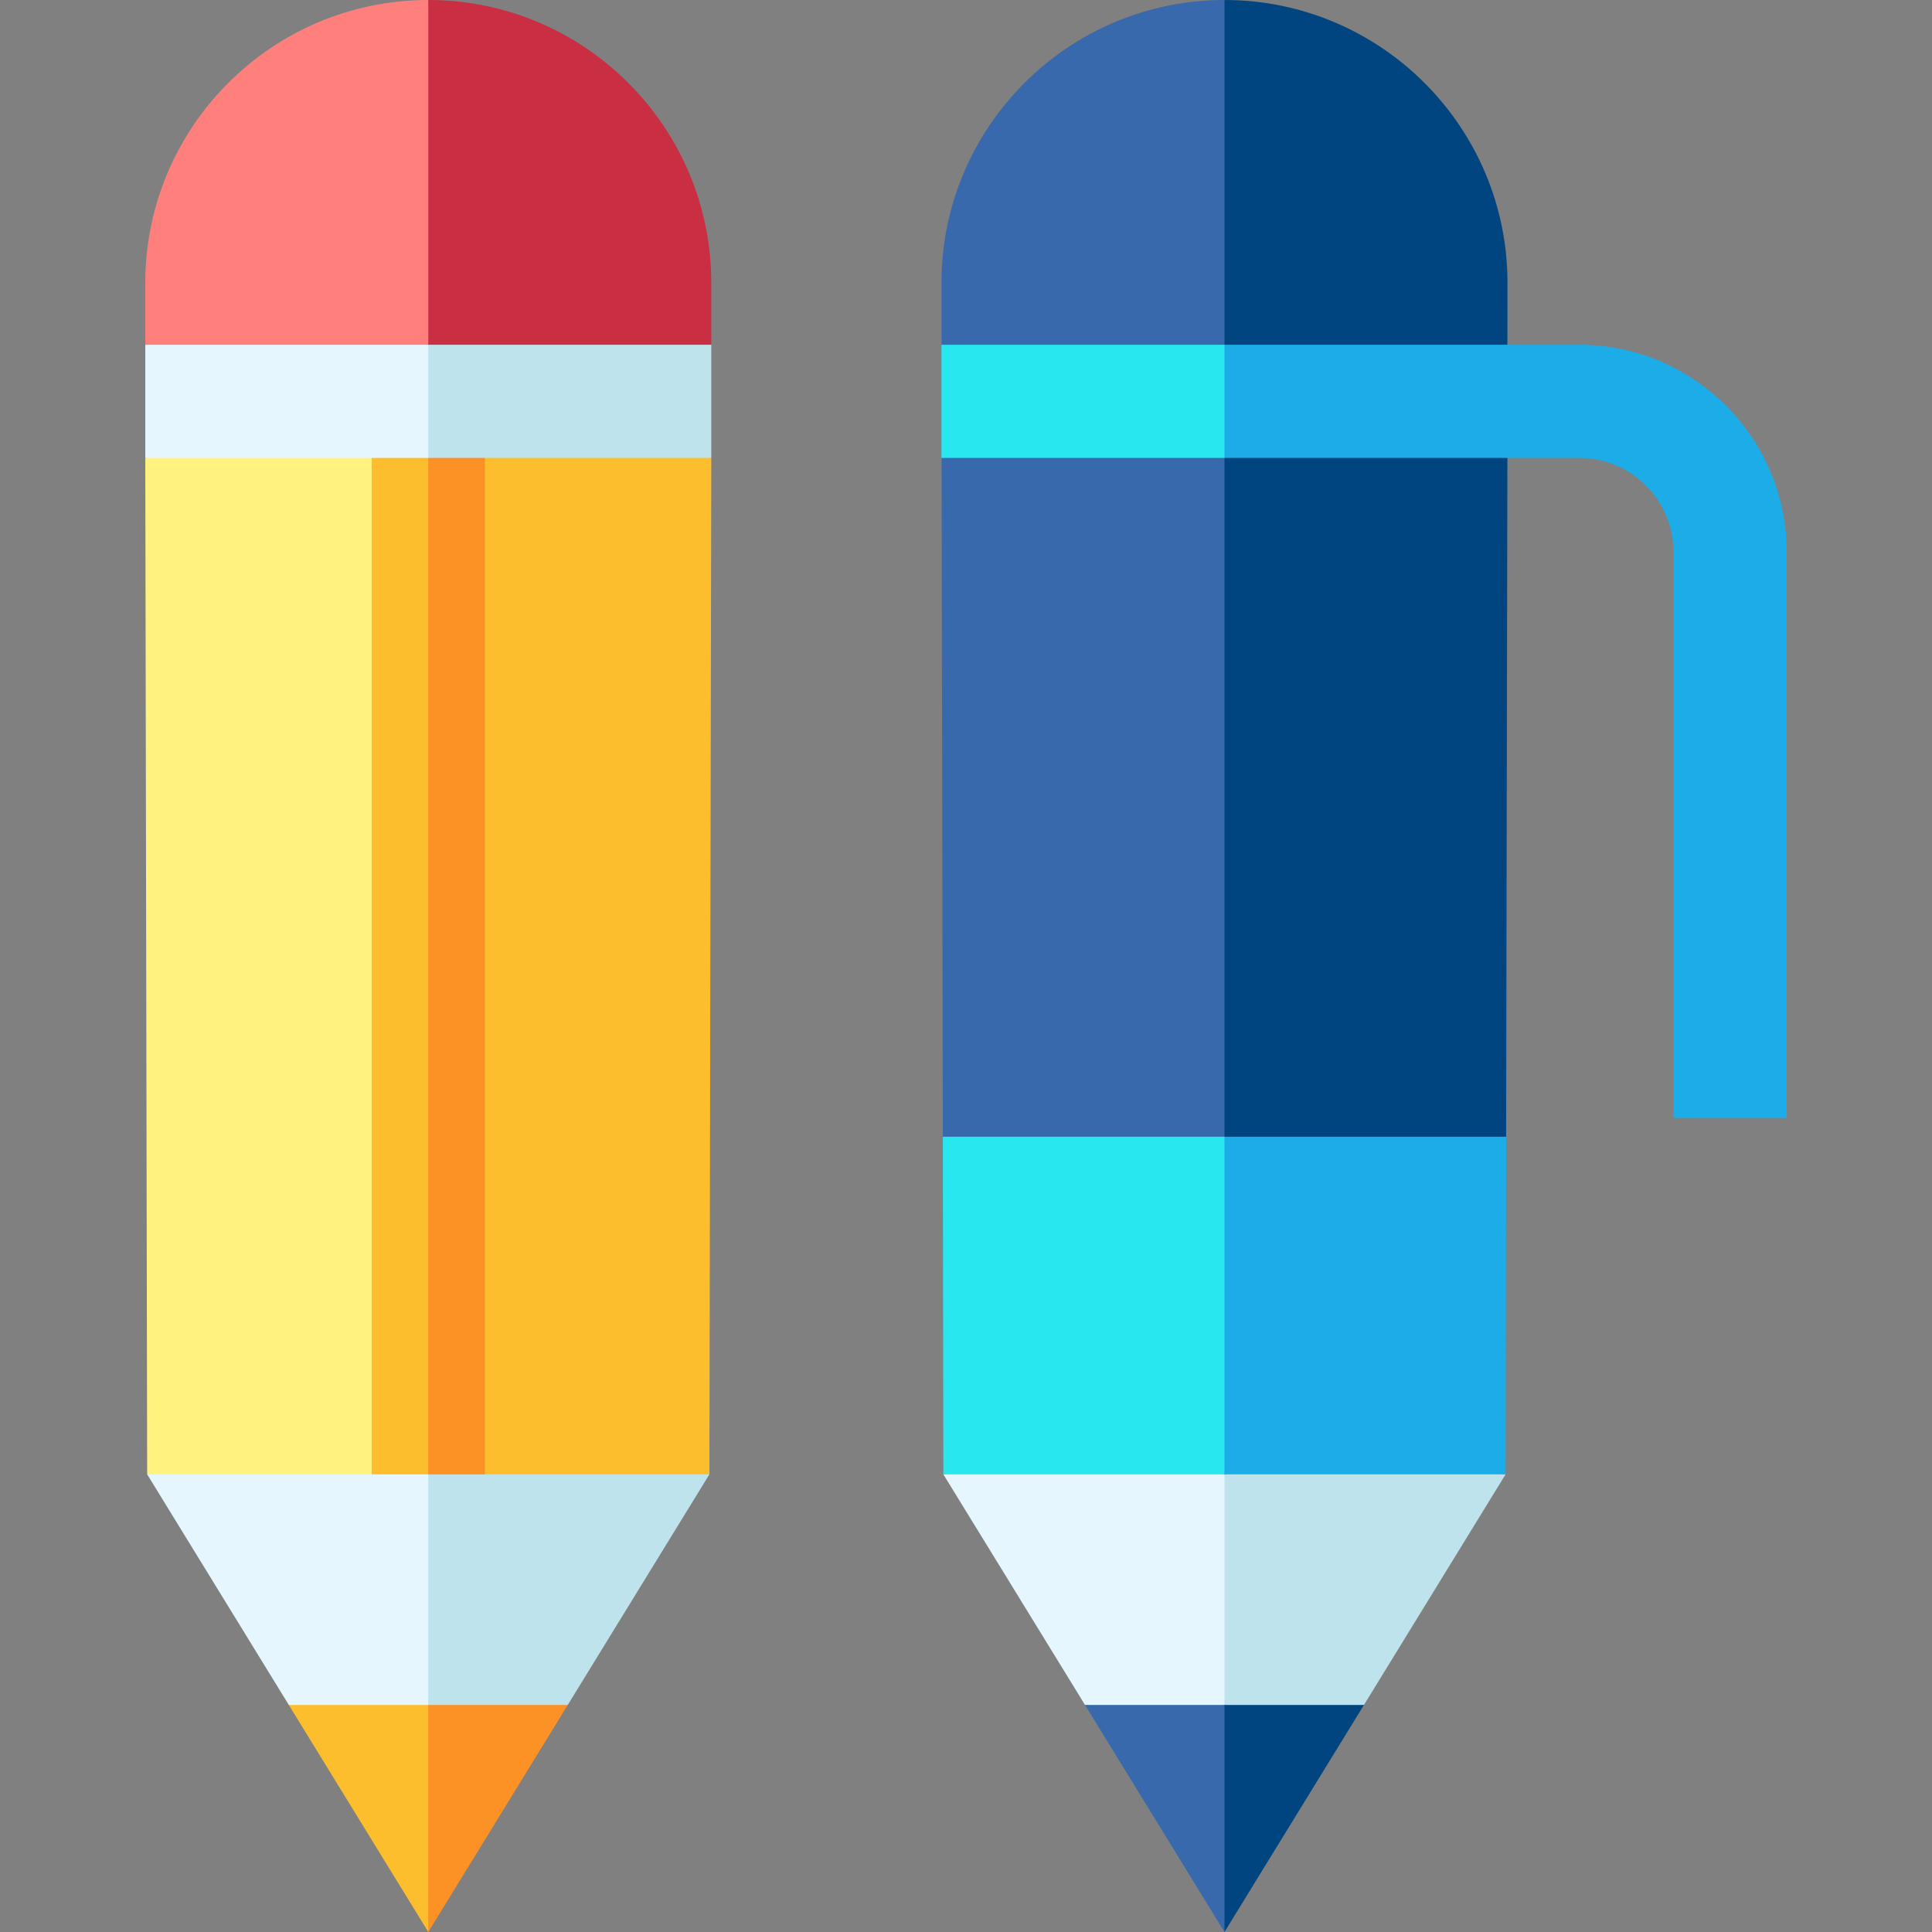 <svg id="Capa_1" enable-background="new 0 0 512 512" height="512" viewBox="0 0 512 512" width="512" xmlns="http://www.w3.org/2000/svg"><rect x="0" y="0" width="512" height="512" fill="#808080" stroke="none"/><g><path d="m287.536 451.823 19.817 5.059 17.147-5.059 13.912-30.553-13.912-30.554-33.206-5.128-41.293 5.128z" fill="#e6f6ff"/><path d="m361.464 451.823 37.535-61.107-39.587-5.128-34.912 5.128v61.107l18.482 6.001z" fill="#bee3ed"/><g><g><path d="m76.536 451.823 36.964 60.177 11.029-35.588-11.029-24.589-15-5.764z" fill="#fcbe2c"/><path d="m113.5 451.823v60.177l36.964-60.177-21.964-8.117z" fill="#fc9126"/></g><g><path d="m38.5 74.96v16.402l40.147 7.638 34.853-7.638 15-38.245-15-53.117c-41.355 0-75 33.627-75 74.96z" fill="#ff7f7d"/><path d="m188.5 74.96c0-41.333-33.645-74.96-75-74.96v91.362l40.676 7.638 34.324-7.638z" fill="#c92e42"/></g><g><path d="m38.5 121.346.501 269.37 40.587 6.637 33.912-6.637 18.482-150.901-18.482-118.469-38.029-7.056z" fill="#fff27e"/><path d="m188.5 121.346-34.324-7.056-40.676 7.056v269.37l36.964 6.637 37.535-6.637z" fill="#fcbe2c"/></g><g><path d="m39.001 390.716 37.535 61.107h36.964l15-30.553-15-30.554z" fill="#e6f6ff"/><path d="m187.999 390.716h-74.499v61.107h36.964z" fill="#bee3ed"/></g><g><g><path d="m98.5 106.354v284.362h15l11.029-131.151-11.029-153.211z" fill="#fcbe2c"/><g><path d="m113.5 106.354h15v284.362h-15z" fill="#fc9126"/></g></g></g><g><path d="m38.5 91.362v29.984h75l11.029-16.346-11.029-13.638z" fill="#e6f6ff"/><path d="m113.5 91.362h75v29.984h-75z" fill="#bee3ed"/></g></g><path d="m249.5 74.96.026 16.402 39.003 9.52 35.971-9.52 19.324-41.862-19.324-49.5c-41.355 0-75 33.627-75 74.96z" fill="#3869ad"/><path d="m399.5 74.96c0-41.333-33.645-74.96-75-74.96v91.362l37.487 9.52 37.487-9.52z" fill="#00457f"/><path d="m249.859 301.245 35.141 8.343 39.5-8.343 22.853-92.127-22.853-87.772-36.912-7.056-38.062 7.056z" fill="#3869ad"/><path d="m250.001 390.716h74.499l13.912-48.187-13.912-41.284h-74.641z" fill="#28e7ef"/><path d="m249.5 91.362v29.984h75l11.794-14.992-11.794-14.992z" fill="#28e7ef"/><path d="m399.141 301.245.333-179.899-37.487-7.056-37.487 7.056v179.899l37.487 8.343z" fill="#00457f"/><path d="m398.999 390.716.142-89.471h-74.641v89.471z" fill="#1cace7"/><path d="m418.5 91.362h-94v29.984h94c13.785 0 25 11.209 25 24.987v149.92h30v-149.92c0-30.311-24.673-54.971-55-54.971z" fill="#1cace7"/><path d="m324.5 512 7.794-37.471-7.794-22.706h-36.964z" fill="#3869ad"/><path d="m361.464 451.823h-36.964v60.177z" fill="#00457f"/></g></svg>